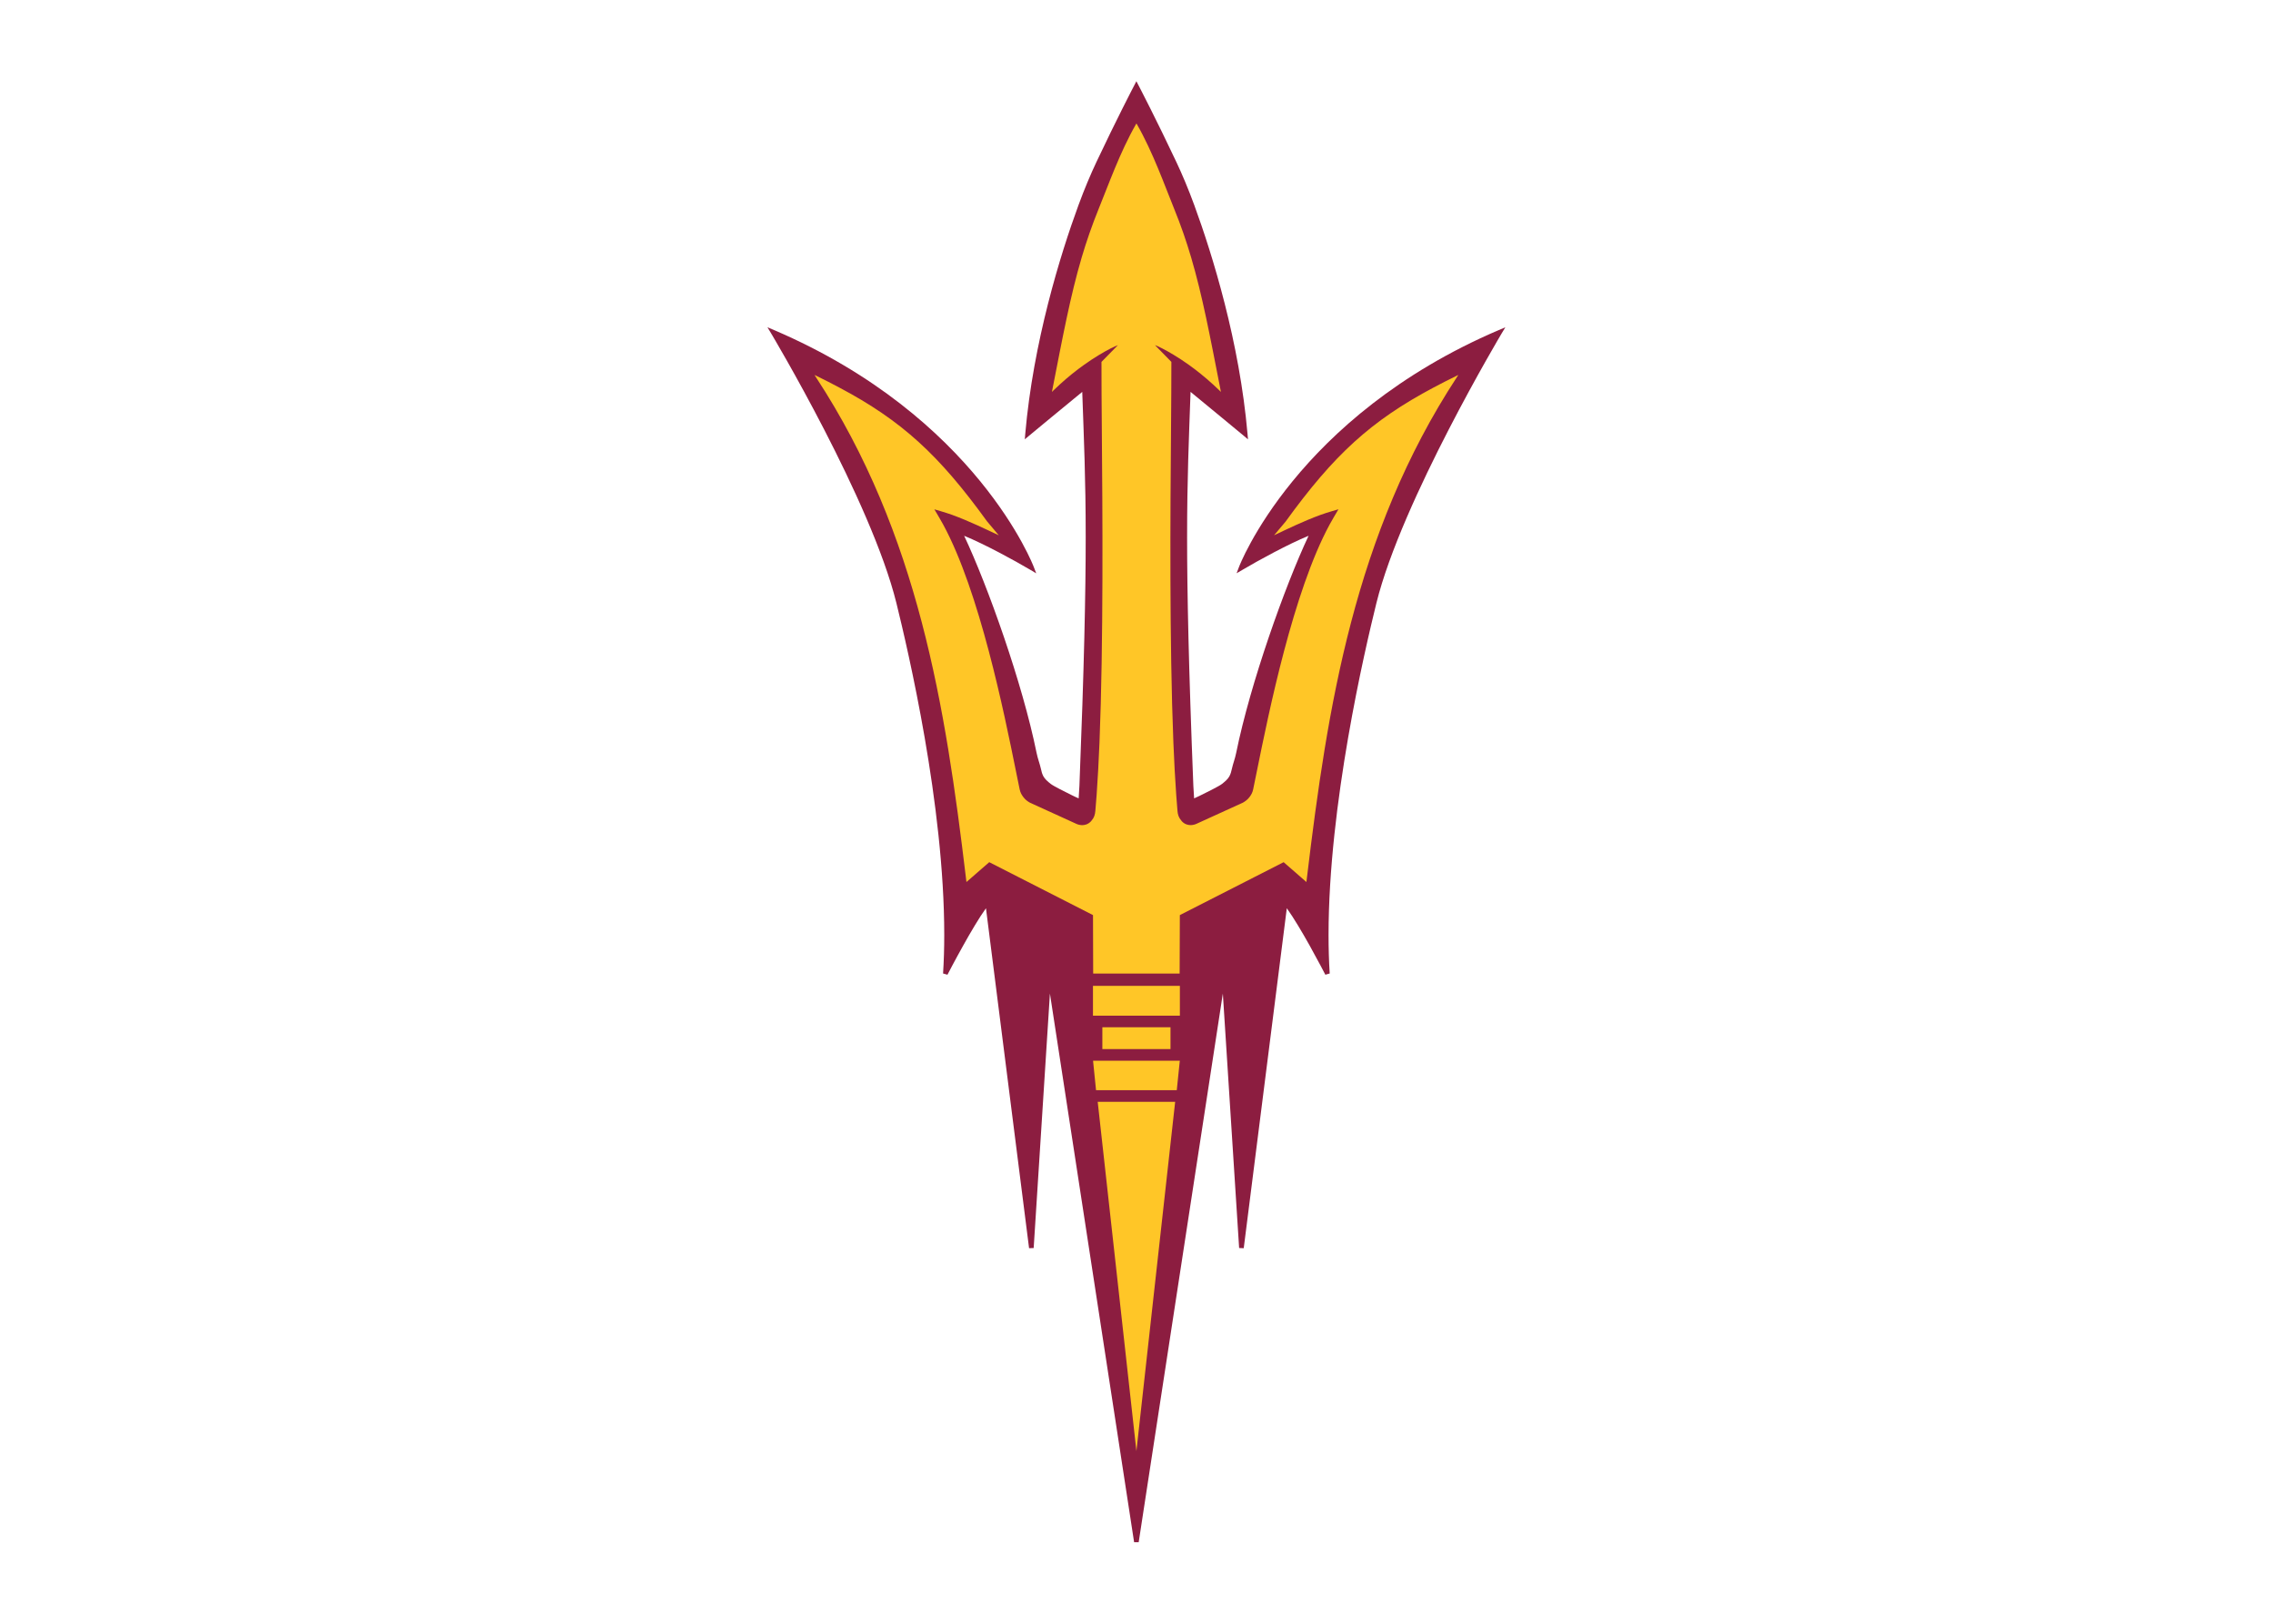 <svg clip-rule="evenodd" fill-rule="evenodd" stroke-linejoin="round" stroke-miterlimit="1.414" viewBox="0 0 560 400" xmlns="http://www.w3.org/2000/svg"><g fill-rule="nonzero" transform="matrix(1.818 0 0 1.818 187.097 18.351)"><path d="m51.087.909-.276.539c-.114.212-2.446 4.701-5.137 10.403-.789 1.676-1.614 3.617-2.43 5.837-2.482 6.755-6.137 18.609-7.217 30.991l-.061.752.577-.482c.002-.003 5.426-4.492 7.207-5.941.225 6.483.468 11.639.468 19.699 0 7.537-.214 17.613-.851 33.674l-.104 1.706c-.561-.23-1.55-.746-1.55-.746-.012 0-1.887-.925-2.235-1.215-.434-.339-.792-.655-.998-1.035-.167-.327-.248-.6-.335-1.026-.145-.66-.424-1.344-.591-2.174-1.897-9.358-6.586-22.545-9.807-29.384 2.761 1.13 6.782 3.32 8.994 4.627l.771.458-.322-.841c-.016-.045-7.689-20.352-35.21-32.123l-.89-.378.497.828c.006.015 3.385 5.657 7.203 13.059 3.814 7.4 8.062 16.552 9.774 23.485 1.588 6.441 6.489 27.303 6.484 44.98 0 1.774-.051 3.517-.16 5.213l.595.166c.003-.005.937-1.815 2.118-3.928.997-1.793 2.183-3.808 3.1-5.08l5.842 46.067.624-.024 2.202-34.483 11.409 74.35h.619l11.405-74.35 2.207 34.483.624.024 5.837-46.067c.917 1.275 2.108 3.287 3.11 5.08 1.176 2.113 2.113 3.923 2.113 3.928l.59-.166c-.108-1.696-.156-3.439-.156-5.217 0-17.675 4.898-38.534 6.485-44.976 1.716-6.933 5.967-16.085 9.784-23.485 3.818-7.402 7.186-13.044 7.193-13.059l.501-.827-.893.377c-27.522 11.769-35.2 32.074-35.214 32.12l-.317.837.775-.454c2.209-1.307 6.221-3.497 8.98-4.627-3.216 6.838-7.905 20.026-9.803 29.384-.164.83-.445 1.514-.586 2.175-.092.425-.17.698-.34 1.025-.201.38-.574.696-.997 1.035-.346.291-2.219 1.21-2.222 1.21-.009.007-.424.224-.874.435-.227.111-.463.225-.657.303-.012.002-.023.009-.033.014l-.104-1.711c-.634-16.058-.846-26.132-.846-33.67 0-8.06.241-13.217.468-19.699 1.781 1.45 7.198 5.941 7.203 5.941l.581.492-.066-.761c-1.081-12.384-4.736-24.234-7.217-30.988-.813-2.221-1.64-4.166-2.429-5.842-2.686-5.701-5.024-10.19-5.133-10.401l-.283-.539z" fill="#8c1d40"/><path d="m51.087 6.637-.076.137c-2.144 3.739-3.75 8.284-5.043 11.447-.897 2.217-1.646 4.377-2.297 6.579-1.531 5.201-2.554 10.669-3.965 17.875l-.066.34.246-.241c.275-.271.539-.519.812-.765 1.138-1.041 2.255-1.928 3.281-2.657.745-.537 1.436-.981 2.056-1.356 1.178-.714 2.095-1.154 2.547-1.323-.332.336-1.465 1.494-2.198 2.244l-.028.034v.047c-.005 2.367.018 5.501.047 9.136.094 10.969.228 28.911-.317 42.403-.104 2.544-.235 4.929-.387 7.08-.058.734-.11 1.445-.17 2.122-.044.545-.152.938-.52 1.362-.032.034-.049.075-.085.104-.402.423-.865.51-1.187.51h-.028c-.334-.01-.603-.102-.775-.184l-2.016-.92-4.244-1.933c-.165-.095-.579-.329-.879-.728-.257-.339-.43-.627-.53-1.097-.138-.66-.298-1.46-.486-2.386-1.629-8.059-4.94-24.38-9.874-33.482-.23-.423-.871-1.526-1.196-2.065 0 0 1.577.446 2.387.742 2.299.837 4.649 1.98 6.343 2.779l-1.547-1.84-.02-.019c-6.531-9.034-11.554-13.661-20.063-18.174-.955-.508-1.94-1.013-2.987-1.526l-.354-.17.208.326c13.902 21.227 17.538 44.733 20.299 67.712l.08.671 3.091-2.689 14.061 7.17.023 7.921h11.717l.028-7.921 14.066-7.17 3.086 2.689.081-.671c2.763-22.979 6.395-46.485 20.294-67.713l.213-.326-.35.17c-1.047.513-2.035 1.018-2.991 1.527-8.509 4.513-13.534 9.139-20.068 18.172l-.014.019-1.546 1.834c1.689-.799 4.037-1.942 6.343-2.779.806-.295 2.382-.742 2.382-.742-.327.54-.968 1.642-1.196 2.065-4.932 9.101-8.24 25.423-9.873 33.482-.184.927-.347 1.726-.487 2.387-.094.469-.268.757-.524 1.096-.301.399-.715.634-.88.728l-4.244 1.933-2.023.922c-.169.082-.446.174-.78.184h-.018c-.322 0-.795-.087-1.191-.51-.037-.029-.049-.07-.081-.104-.368-.424-.483-.817-.524-1.362-.061-.677-.11-1.388-.166-2.122-.157-2.151-.276-4.536-.383-7.08-.544-13.492-.415-31.434-.321-42.403.027-3.635.05-6.769.047-9.136v-.005-.042l-.028-.034c-.728-.75-1.871-1.908-2.198-2.245.457.17 1.364.61 2.543 1.324.619.375 1.313.819 2.061 1.356 1.018.729 2.133 1.616 3.275 2.657.268.246.542.494.813.765l.25.241-.066-.34c-1.413-7.208-2.435-12.676-3.969-17.876-.651-2.203-1.392-4.362-2.297-6.579-1.283-3.164-2.897-7.709-5.039-11.448l-.085-.137zm-5.884 116.859v4.036h11.778v-4.036h-5.889zm1.271 5.606v2.958h9.235v-2.958h-1.909-2.713-2.703zm-1.257 4.532.014.165.388 3.833h10.941l.393-3.833.019-.165h-.029-5.856-5.846zm.627 5.573 5.246 47.325 5.251-47.325h-5.251z" fill="#ffc627"/></g></svg>